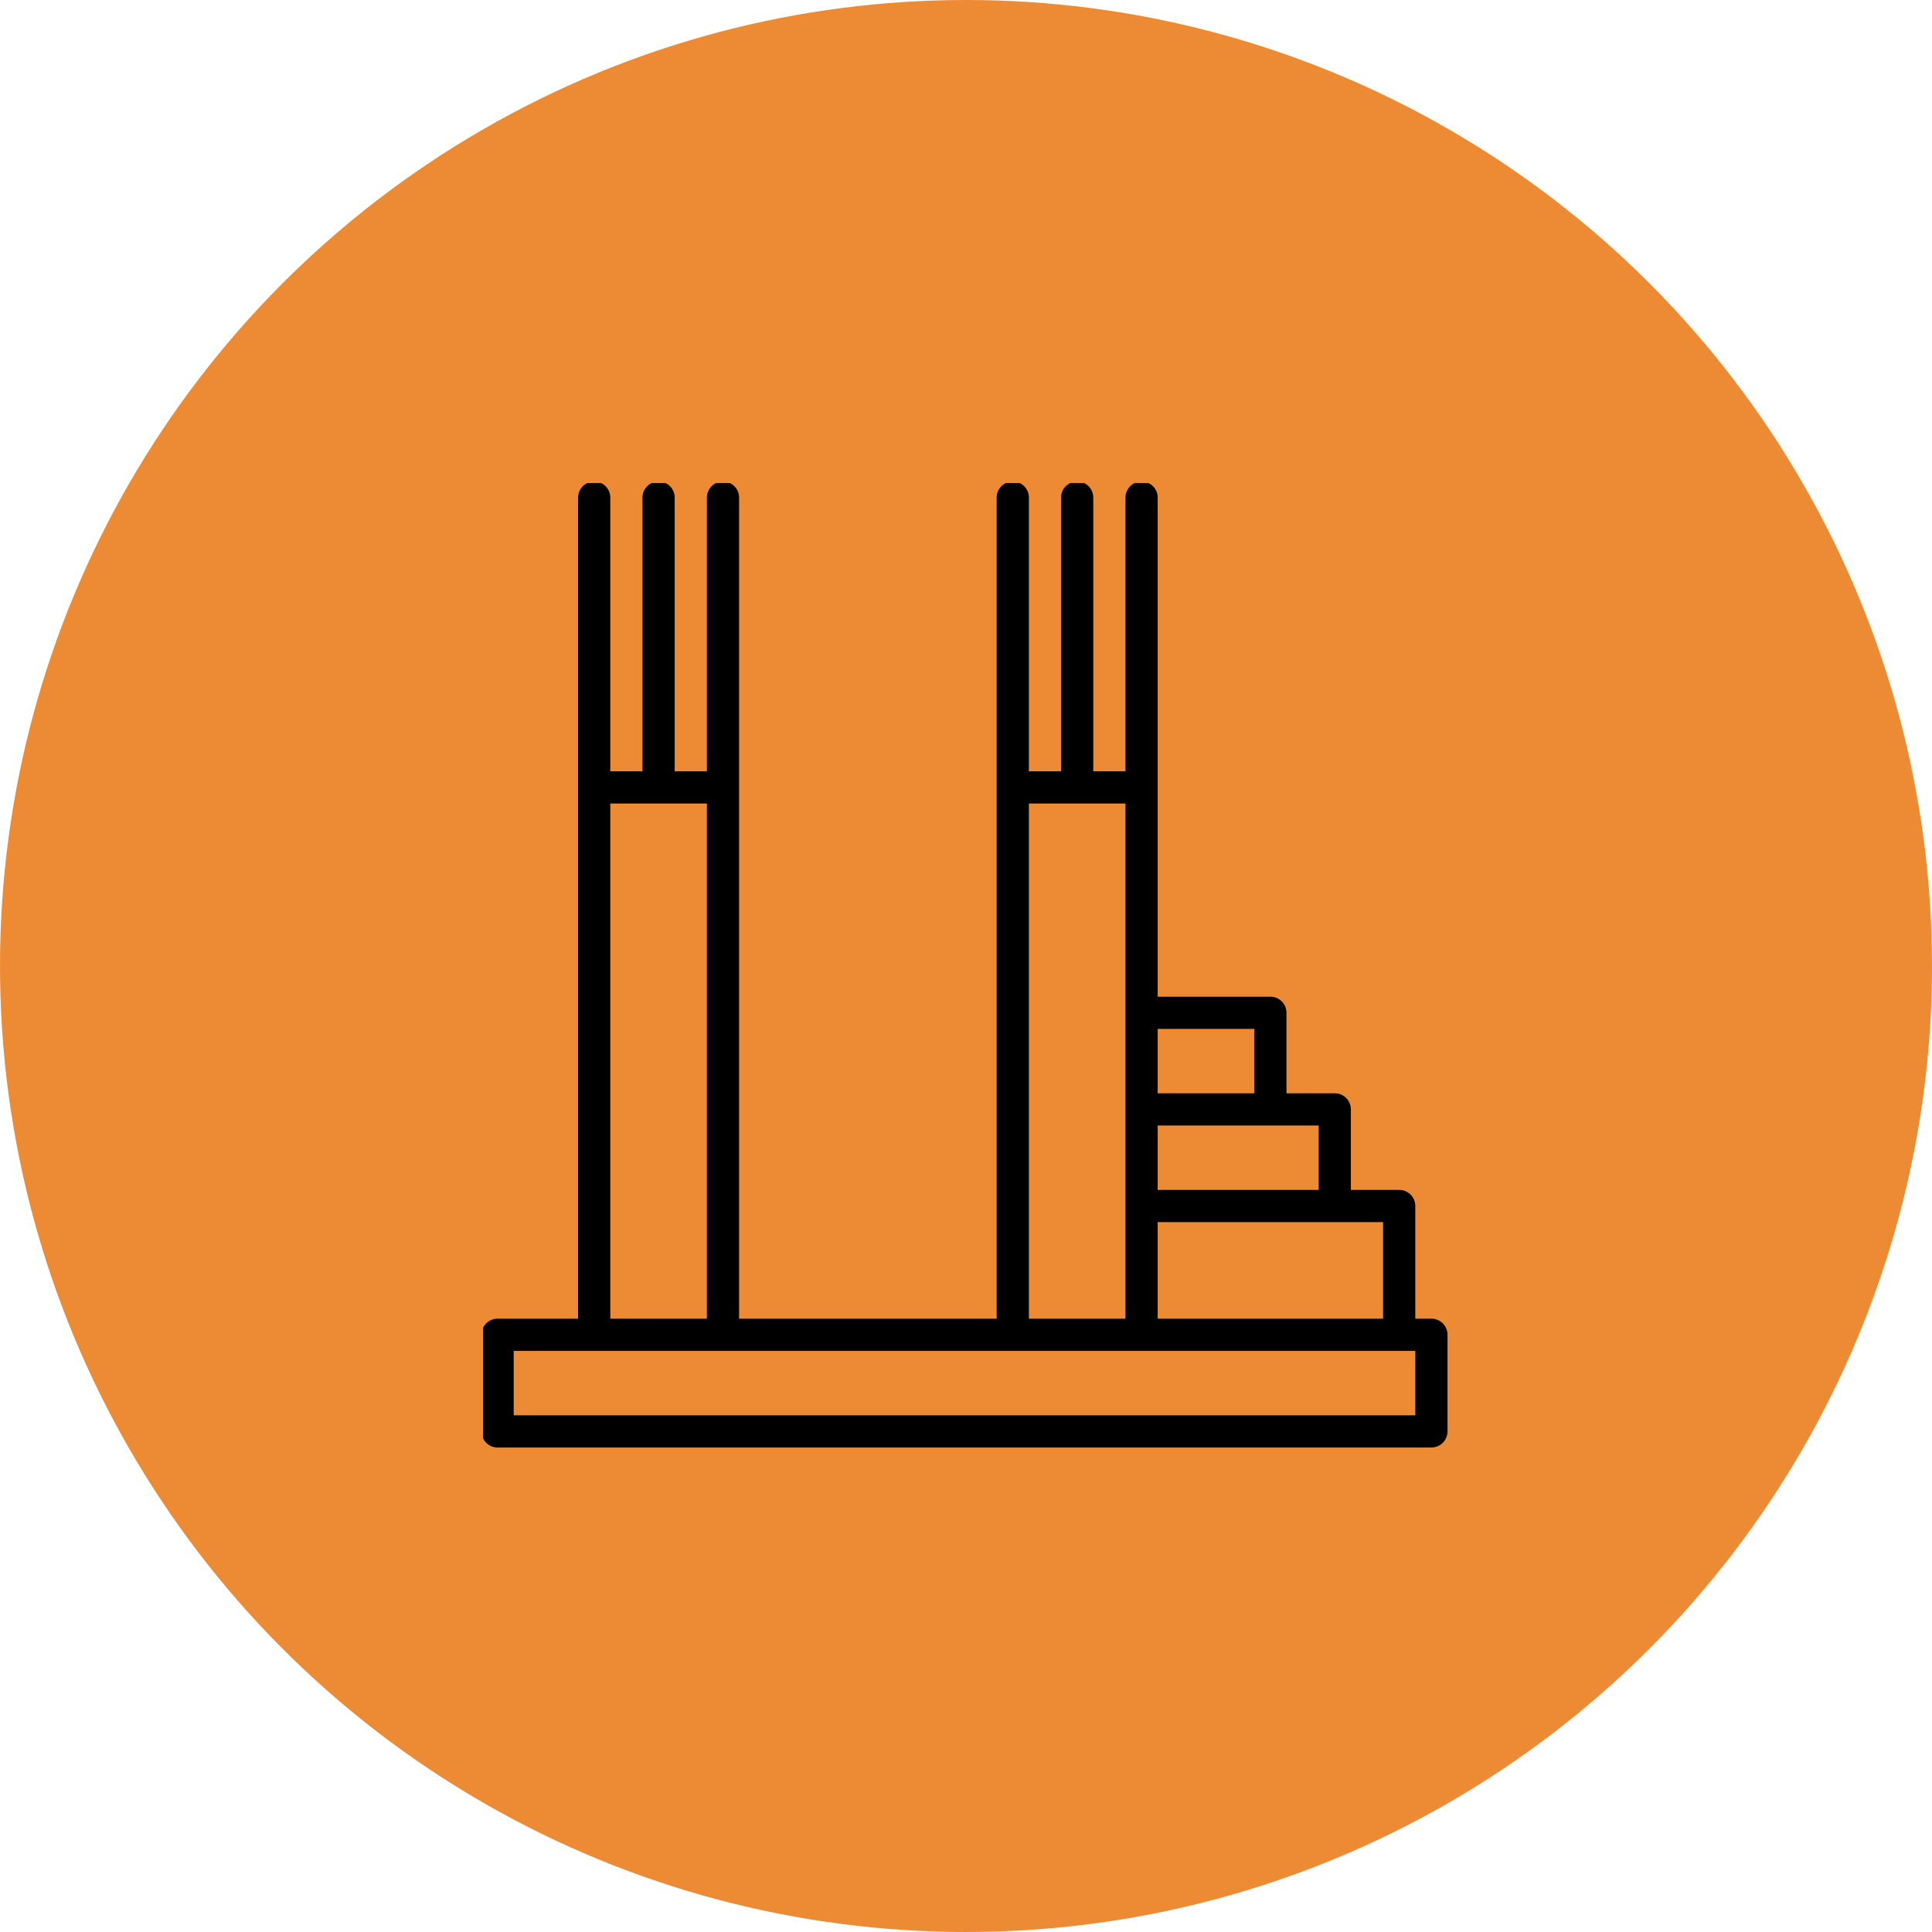 <svg width="80" height="80" viewBox="0 0 80 80" fill="none" xmlns="http://www.w3.org/2000/svg">
<circle cx="40" cy="40" r="40" fill="#EC8B33"/>
<g clip-path="url(#clip0)">
<path d="M59.271 54.604H58.604V49.938C58.604 49.569 58.306 49.271 57.937 49.271H55.937V45.938C55.937 45.569 55.639 45.271 55.271 45.271H53.27V41.937C53.27 41.569 52.972 41.271 52.604 41.271H47.937V20.604C47.937 20.236 47.639 19.938 47.27 19.938C46.903 19.938 46.604 20.236 46.604 20.604V31.938H45.27V20.604C45.27 20.236 44.972 19.938 44.604 19.938C44.236 19.938 43.937 20.236 43.937 20.604V31.938H42.604V20.604C42.604 20.236 42.305 19.938 41.937 19.938C41.569 19.938 41.27 20.236 41.27 20.604V54.604H30.604V20.604C30.604 20.236 30.305 19.938 29.938 19.938C29.569 19.938 29.271 20.236 29.271 20.604V31.938H27.937V20.604C27.937 20.236 27.639 19.938 27.271 19.938C26.903 19.938 26.604 20.236 26.604 20.604V31.938H25.271V20.604C25.271 20.236 24.972 19.938 24.604 19.938C24.236 19.938 23.938 20.236 23.938 20.604V54.604H20.604C20.236 54.604 19.938 54.903 19.938 55.271V59.271C19.938 59.639 20.236 59.938 20.604 59.938H59.271C59.639 59.938 59.938 59.639 59.938 59.271V55.271C59.938 54.903 59.639 54.604 59.271 54.604ZM57.271 54.604H47.937V50.604H57.271V54.604ZM54.604 49.271H47.937V46.604H54.604V49.271ZM51.938 42.604V45.271H47.937V42.604H51.938ZM42.604 33.271H46.604V54.604H42.604V33.271ZM25.271 33.271H29.271V54.604H25.271V33.271ZM58.604 58.604H21.271V55.938H58.604V58.604Z" fill="black"/>
</g>
<defs>
<clipPath id="clip0">
<rect width="40" height="40" fill="white" transform="translate(20 20)"/>
</clipPath>
</defs>
</svg>
